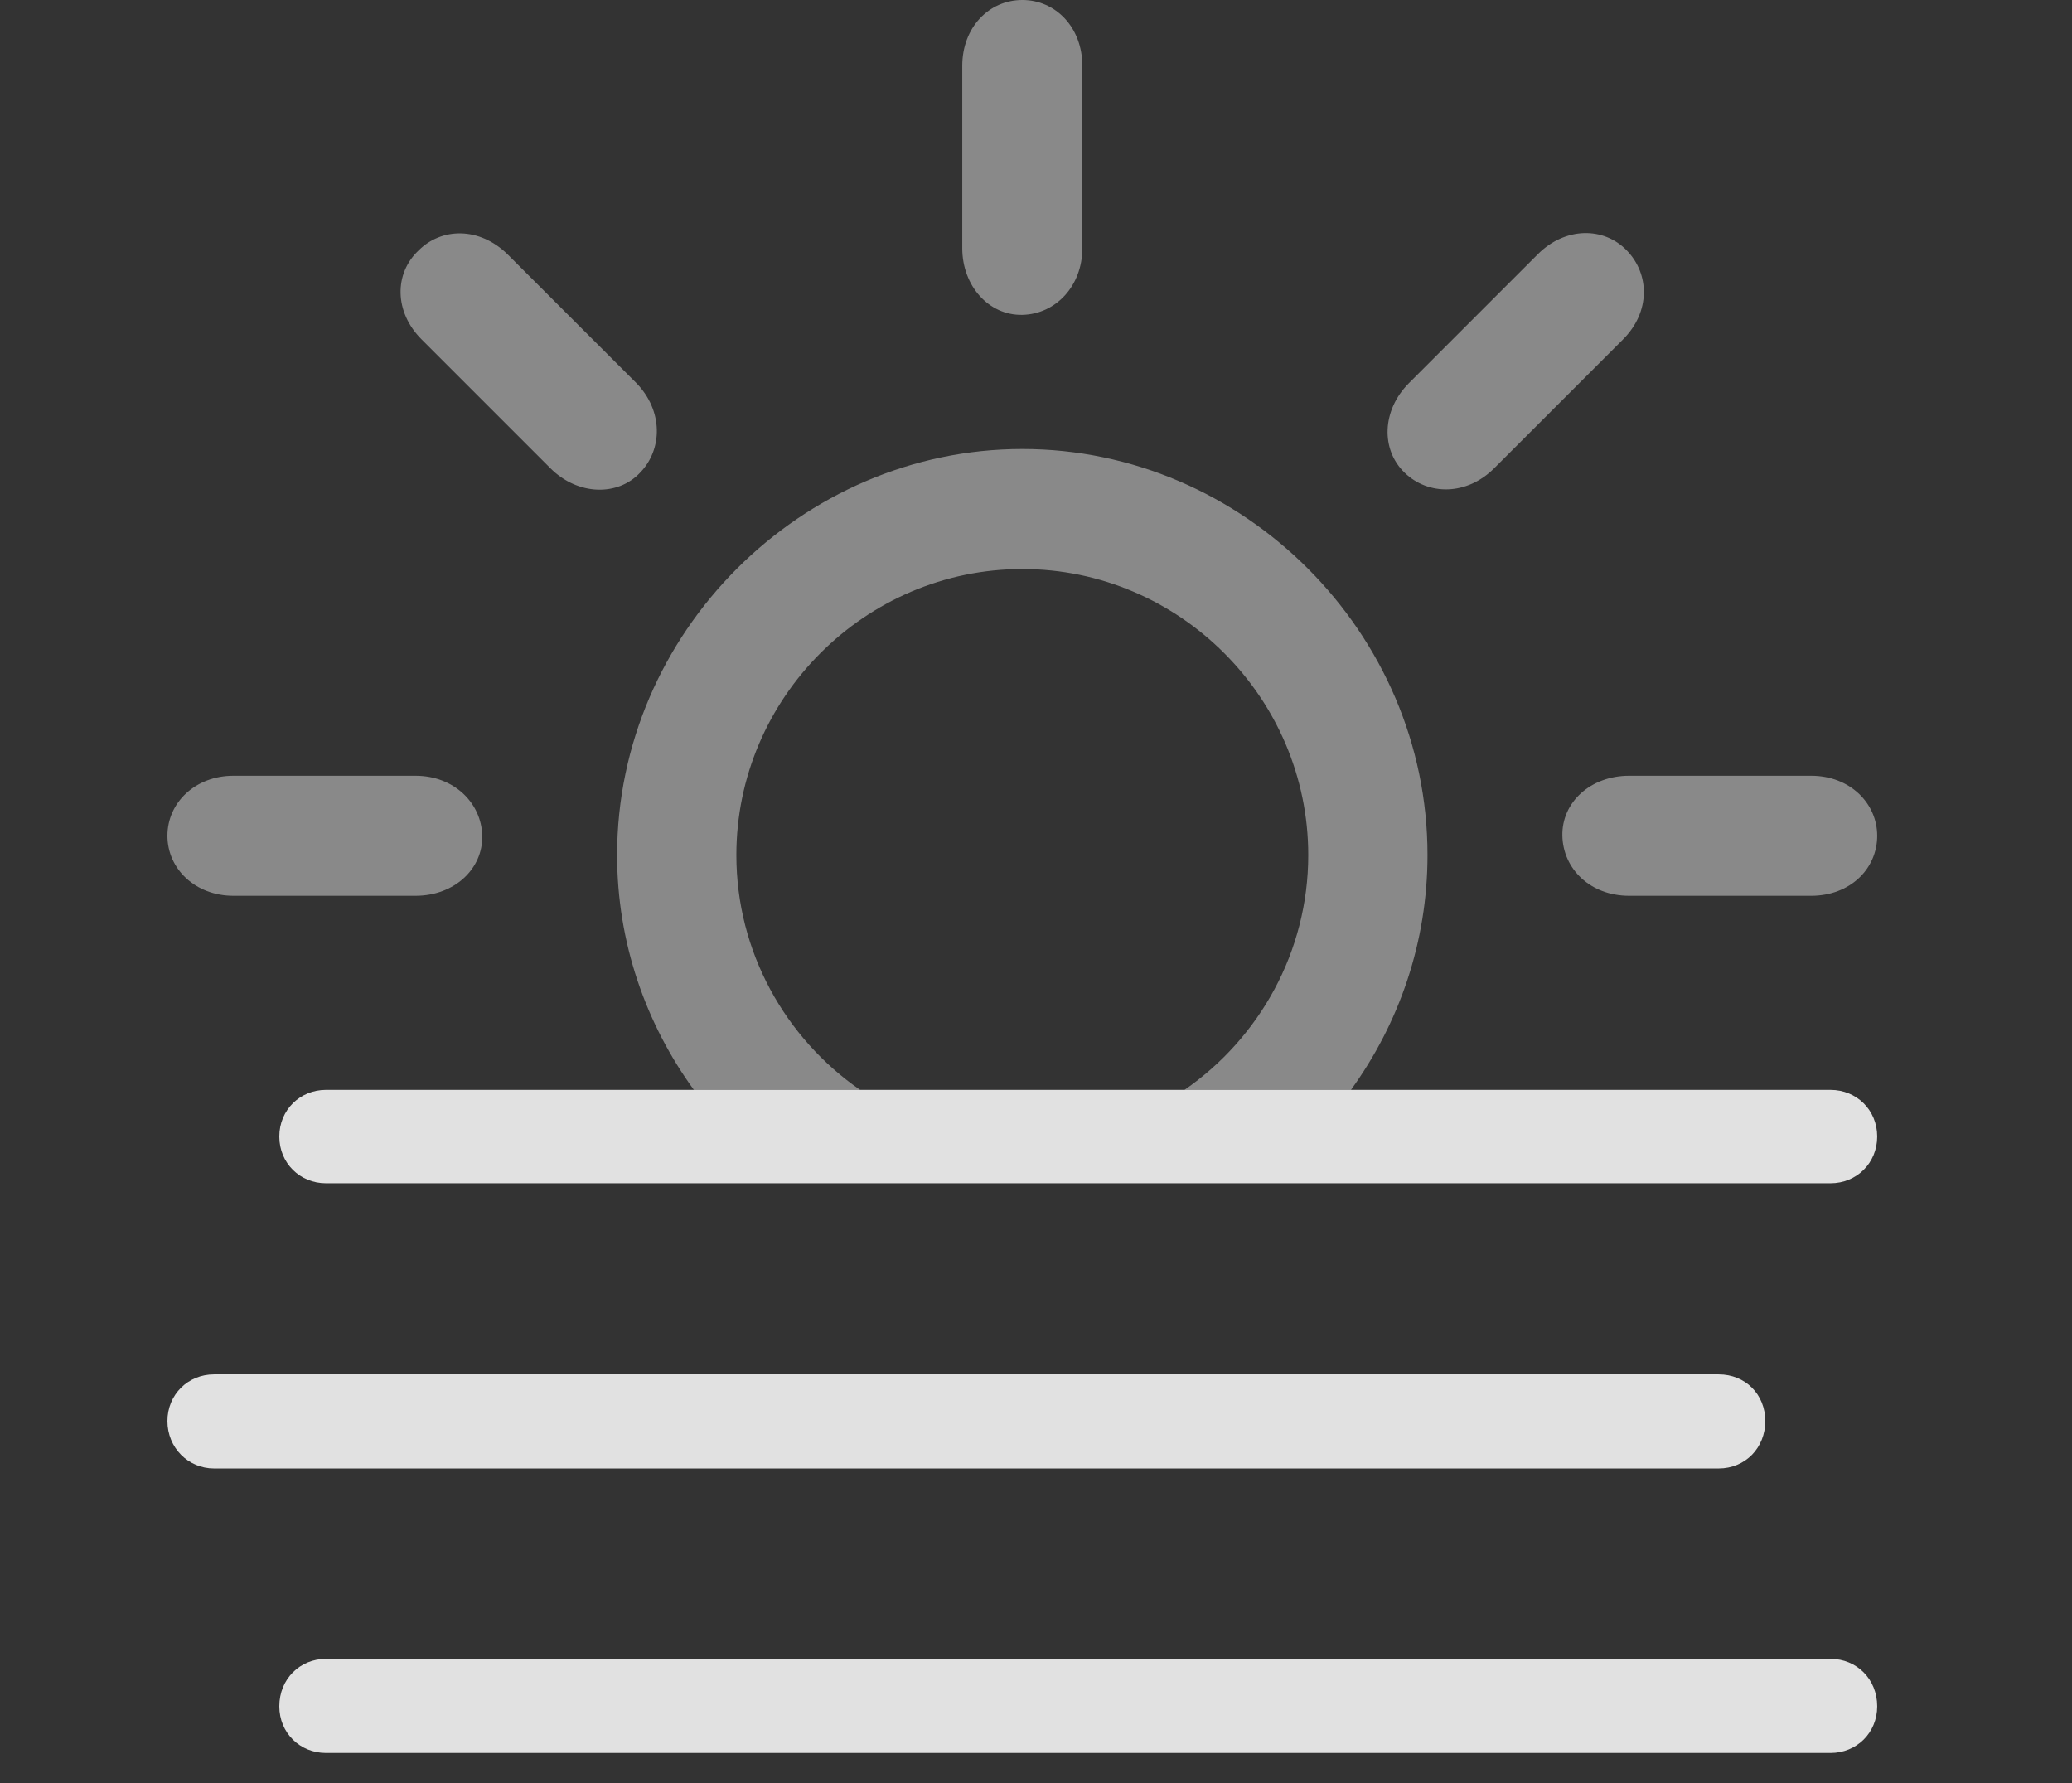 <?xml version="1.0" encoding="UTF-8"?>
<!--Generator: Apple Native CoreSVG 341-->
<!DOCTYPE svg
PUBLIC "-//W3C//DTD SVG 1.1//EN"
       "http://www.w3.org/Graphics/SVG/1.1/DTD/svg11.dtd">
<svg version="1.1" xmlns="http://www.w3.org/2000/svg" xmlns:xlink="http://www.w3.org/1999/xlink" viewBox="0 0 27.314 23.506">
 <rect x="0" y="0" width="27.314" height="23.506" fill="#333333" stroke="none"/>
 <g>
  <rect height="23.506" opacity="0" width="27.314" x="0" y="0"/>
  <path d="M18.818 11.27C18.818 12.417 18.444 13.489 17.809 14.365L15.615 14.365C16.599 13.684 17.246 12.547 17.246 11.27C17.246 9.199 15.547 7.5 13.477 7.5C11.406 7.5 9.707 9.199 9.707 11.27C9.707 12.547 10.354 13.684 11.338 14.365L9.147 14.365C8.51 13.489 8.135 12.417 8.135 11.27C8.135 8.34 10.566 5.918 13.477 5.918C16.396 5.918 18.818 8.34 18.818 11.27ZM6.357 11.016C6.367 11.455 5.986 11.807 5.479 11.807L3.076 11.807C2.578 11.807 2.207 11.455 2.207 11.016C2.207 10.576 2.578 10.225 3.076 10.225L5.479 10.225C5.986 10.225 6.348 10.586 6.357 11.016ZM24.746 11.016C24.746 11.455 24.385 11.807 23.877 11.807L21.475 11.807C20.967 11.807 20.605 11.455 20.596 11.016C20.586 10.576 20.967 10.225 21.475 10.225L23.877 10.225C24.385 10.225 24.746 10.586 24.746 11.016ZM6.689 3.35L8.389 5.049C8.74 5.41 8.74 5.918 8.438 6.23C8.145 6.543 7.617 6.533 7.256 6.172L5.557 4.473C5.195 4.111 5.195 3.604 5.518 3.301C5.82 2.998 6.318 2.988 6.689 3.35ZM21.445 3.301C21.748 3.613 21.758 4.111 21.396 4.473L19.697 6.172C19.336 6.533 18.828 6.533 18.516 6.23C18.203 5.928 18.213 5.41 18.574 5.049L20.273 3.35C20.635 2.988 21.143 2.988 21.445 3.301ZM14.268 0.869L14.268 3.271C14.268 3.77 13.916 4.141 13.477 4.15C13.037 4.16 12.685 3.77 12.685 3.271L12.685 0.869C12.685 0.361 13.037 0 13.477 0C13.916 0 14.268 0.361 14.268 0.869Z" fill="white" fill-opacity="0.425"/>
  <path d="M2.822 19.355L22.656 19.355C23.008 19.355 23.271 19.082 23.271 18.73C23.271 18.379 23.008 18.115 22.656 18.115L2.822 18.115C2.48 18.115 2.207 18.379 2.207 18.73C2.207 19.082 2.48 19.355 2.822 19.355ZM4.297 23.105L24.131 23.105C24.473 23.105 24.746 22.842 24.746 22.49C24.746 22.129 24.473 21.865 24.131 21.865L4.297 21.865C3.955 21.865 3.682 22.129 3.682 22.49C3.682 22.842 3.955 23.105 4.297 23.105ZM4.297 15.596L24.131 15.596C24.473 15.596 24.746 15.332 24.746 14.98C24.746 14.629 24.473 14.365 24.131 14.365L4.297 14.365C3.955 14.365 3.682 14.629 3.682 14.98C3.682 15.332 3.955 15.596 4.297 15.596Z" fill="white" fill-opacity="0.85"/>
 </g>
</svg>
